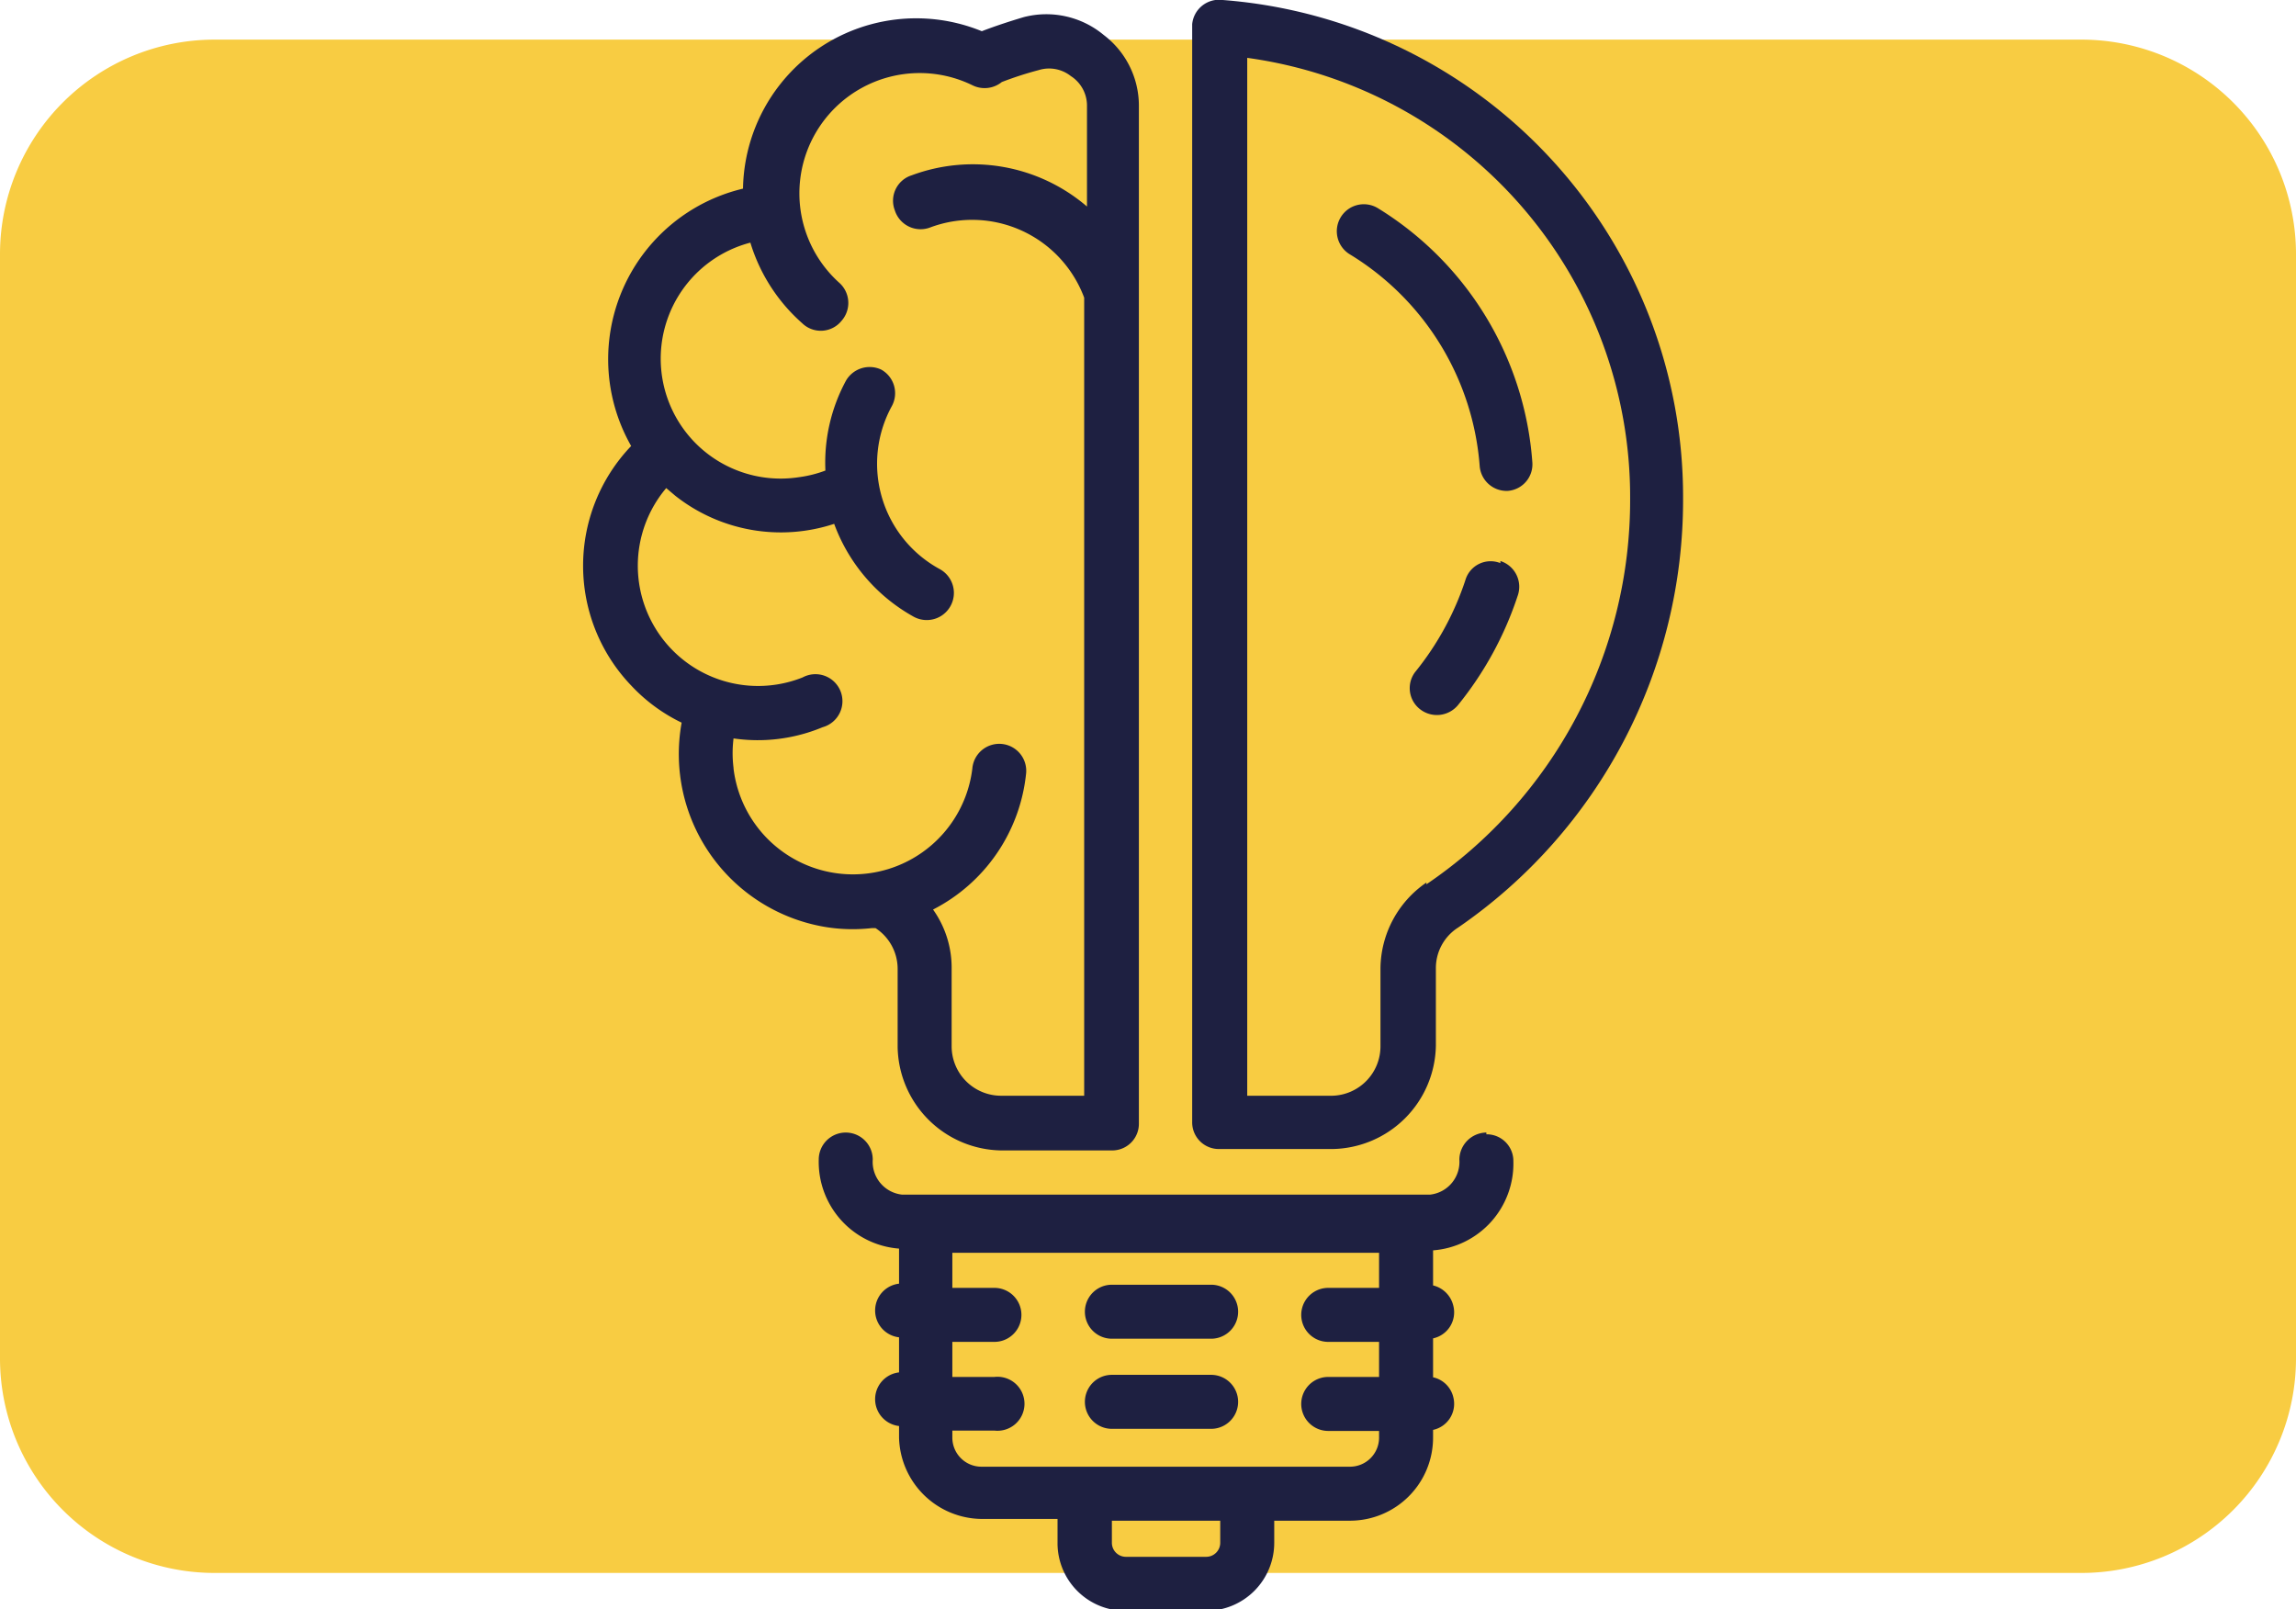 <?xml version="1.0" encoding="UTF-8"?>
<svg data-bbox="0 -0.007 65.48 45.947" viewBox="0 0 65.48 45.89" xmlns="http://www.w3.org/2000/svg" data-type="color">
    <g>
        <g>
            <path fill="#f8cc42" d="M65.48 7.25v31.49a6.12 6.12 0 0 1-6.12 6.12H6.12A6.12 6.12 0 0 1 0 38.74V7.25a6.12 6.12 0 0 1 6.12-6.12h53.24a6.12 6.12 0 0 1 6.12 6.12z" data-color="1"/>
            <g>
                <g>
                    <path d="M42.39 32.3a.78.78 0 0 0-.77.77.94.94 0 0 1-.83 1H25.72a.94.94 0 0 1-.83-1 .77.77 0 0 0-1.54 0 2.48 2.48 0 0 0 2.29 2.54v1a.77.77 0 0 0 0 1.53v1a.77.77 0 0 0 0 1.53V41A2.38 2.38 0 0 0 28 43.32h2.16V44a1.93 1.93 0 0 0 1.93 1.94h2.31A1.94 1.94 0 0 0 36.34 44v-.63h2.16A2.37 2.37 0 0 0 40.87 41v-.22a.76.76 0 0 0 .58-.92.76.76 0 0 0-.58-.58v-1.11a.76.76 0 0 0 .58-.92.78.78 0 0 0-.58-.59v-1a2.48 2.48 0 0 0 2.29-2.54.76.76 0 0 0-.77-.77zM34.8 44a.4.4 0 0 1-.4.4h-2.29a.4.4 0 0 1-.4-.4v-.63h3.09zm3.69-2.17H28a.83.83 0 0 1-.84-.83v-.2h1.2a.77.77 0 1 0 0-1.53h-1.2v-1h1.2a.77.77 0 0 0 0-1.54h-1.2v-1h12.17v1h-1.45a.77.77 0 1 0 0 1.54h1.45v1h-1.45a.77.77 0 0 0 0 1.54h1.45V41a.83.83 0 0 1-.84.83z" fill="#1e2041" data-color="2"/>
                    <path d="M34.54 36.64h-2.83a.77.77 0 1 0 0 1.54h2.83a.77.77 0 0 0 0-1.54z" fill="#1e2041" data-color="2"/>
                    <path d="M34.54 39.21h-2.83a.77.77 0 1 0 0 1.54h2.83a.77.77 0 0 0 0-1.54z" fill="#1e2041" data-color="2"/>
                    <path d="M34.87 0a.77.77 0 0 0-.87.69V32a.76.76 0 0 0 .77.77H38a3 3 0 0 0 2.95-2.95v-2.21a1.37 1.37 0 0 1 .64-1.16A14.79 14.79 0 0 0 48 14.22 14.21 14.21 0 0 0 34.87 0zm5.81 25.17a3 3 0 0 0-1.31 2.44v2.23A1.41 1.41 0 0 1 38 31.25h-2.43V1.65a12.64 12.64 0 0 1 10.92 12.57 13.23 13.23 0 0 1-5.81 11z" fill="#1e2041" data-color="2"/>
                    <path d="M42.79 16.06a.75.75 0 0 0-1 .49 8.27 8.27 0 0 1-1.41 2.59.76.76 0 0 0 .11 1.08.78.78 0 0 0 1.09-.11 9.81 9.81 0 0 0 1.7-3.11.77.77 0 0 0-.49-1z" fill="#1e2041" data-color="2"/>
                    <path d="M39.3 5.94a.77.77 0 0 0-1.06.25.77.77 0 0 0 .25 1.06 7.76 7.76 0 0 1 3.71 6.05.77.77 0 0 0 .8.7.76.76 0 0 0 .7-.83 9.29 9.29 0 0 0-4.4-7.23z" fill="#1e2041" data-color="2"/>
                    <path d="M24.86 26.47h.11a1.39 1.39 0 0 1 .63 1.16v2.23a3 3 0 0 0 2.95 2.95h3.16a.76.76 0 0 0 .77-.77V3a2.53 2.53 0 0 0-1-2 2.56 2.56 0 0 0-2.29-.51c-.4.12-.8.25-1.19.4a4.94 4.94 0 0 0-6.81 4.49A5 5 0 0 0 18 12.72a4.94 4.94 0 0 0 0 6.83 4.84 4.84 0 0 0 1.44 1.06 5 5 0 0 0 3.95 5.8 4.7 4.7 0 0 0 .92.09 4.89 4.89 0 0 0 .55-.03zm-3.94-4.57a3.38 3.38 0 0 1 0-.84 4.91 4.91 0 0 0 .67.05 4.8 4.8 0 0 0 1.87-.37.77.77 0 1 0-.57-1.42 3.43 3.43 0 0 1-3.89-5.4l.26.22a4.86 4.86 0 0 0 4.53.8 5 5 0 0 0 2.27 2.65.77.77 0 0 0 .74-1.36 3.42 3.42 0 0 1-1.37-4.64.77.77 0 0 0-.3-1.05.78.78 0 0 0-1 .31 4.91 4.91 0 0 0-.59 2.57 3.39 3.39 0 0 1-.76.19 3.42 3.42 0 0 1-1.38-6.69 5 5 0 0 0 1.48 2.3.76.76 0 0 0 1.12-.07.77.77 0 0 0-.07-1.09 3.43 3.43 0 0 1 3.8-5.63.78.78 0 0 0 .84-.09A9.93 9.93 0 0 1 29.62 2a1 1 0 0 1 .92.17A1 1 0 0 1 31 3v2.89A5 5 0 0 0 26 5a.76.76 0 0 0-.48 1 .77.77 0 0 0 1 .49 3.41 3.41 0 0 1 4.4 2v22.76h-2.37a1.41 1.41 0 0 1-1.41-1.41v-2.23a2.86 2.86 0 0 0-.53-1.67 4.92 4.92 0 0 0 2.65-3.85.77.77 0 1 0-1.53-.17 3.43 3.43 0 0 1-6.81 0z" fill="#1e2041" data-color="2"/>
                </g>
            </g>
        </g>
    </g>
</svg>

